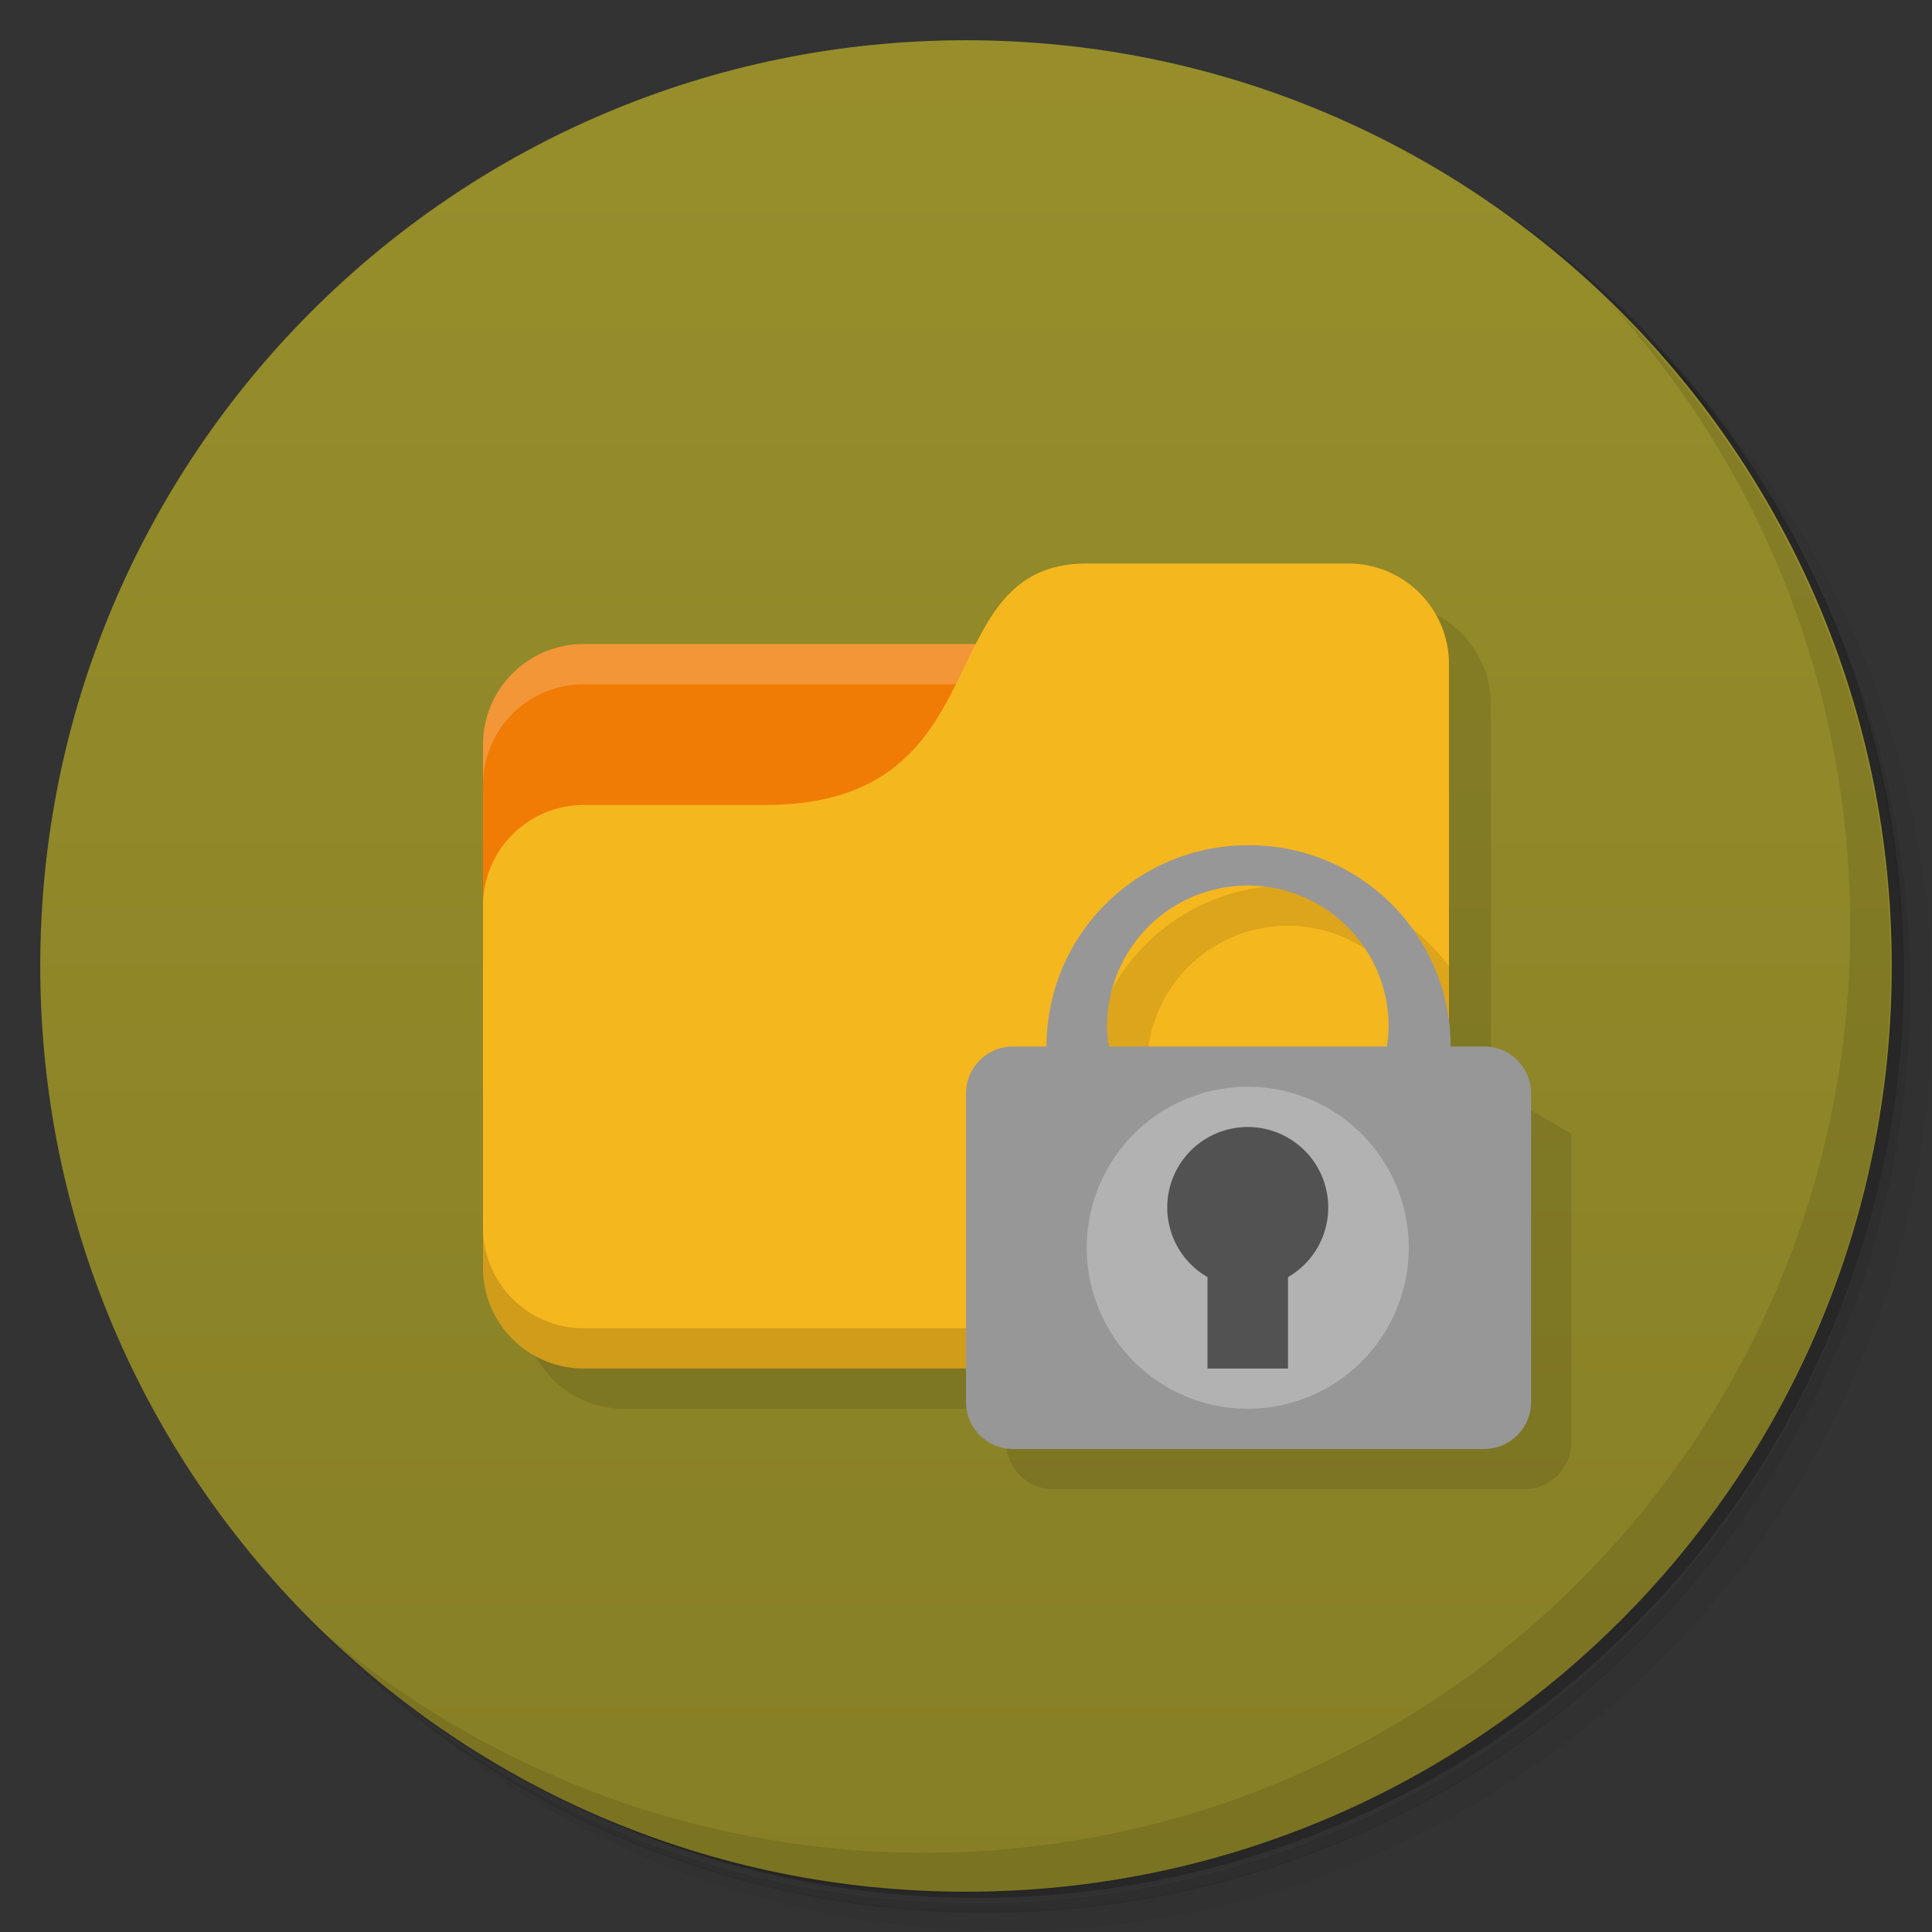 <svg version="1.1" viewBox="0 0 48 48" xmlns="http://www.w3.org/2000/svg">
 <rect x="0" y="0" width="48" height="48" fill="#333333" stroke="none"/>
 <defs>
  <linearGradient id="bg" x1="1" x2="47" gradientTransform="matrix(0 -1 1 0 -1.5e-6 48)" gradientUnits="userSpaceOnUse">
   <stop style="stop-color:#877f26" offset="0"/>
   <stop style="stop-color:#978e2b" offset="1"/>
  </linearGradient>
 </defs>
 <path d="m36.3 5c5.86 4.06 9.69 10.8 9.69 18.5 0 12.4-10.1 22.5-22.5 22.5-7.67 0-14.4-3.83-18.5-9.69 1.04 1.82 2.31 3.5 3.78 4.97 4.08 3.71 9.51 5.97 15.5 5.97 12.7 0 23-10.3 23-23 0-5.95-2.26-11.4-5.97-15.5-1.47-1.48-3.15-2.74-4.97-3.78zm4.97 3.78c3.85 4.11 6.22 9.64 6.22 15.7 0 12.7-10.3 23-23 23-6.08 0-11.6-2.36-15.7-6.22 4.16 4.14 9.88 6.72 16.2 6.72 12.7 0 23-10.3 23-23 0-6.34-2.58-12.1-6.72-16.2z" style="opacity:.05"/>
 <path d="m41.3 8.78c3.71 4.08 5.97 9.51 5.97 15.5 0 12.7-10.3 23-23 23-5.95 0-11.4-2.26-15.5-5.97 4.11 3.85 9.64 6.22 15.7 6.22 12.7 0 23-10.3 23-23 0-6.08-2.36-11.6-6.22-15.7z" style="opacity:.1"/>
 <path d="m31.2 2.38c8.62 3.15 14.8 11.4 14.8 21.1 0 12.4-10.1 22.5-22.5 22.5-9.71 0-18-6.14-21.1-14.8a23 23 0 0 0 44.9-7 23 23 0 0 0-16-21.9z" style="opacity:.2"/>
 <path d="m24 1c12.7 0 23 10.3 23 23s-10.3 23-23 23-23-10.3-23-23 10.3-23 23-23z" style="fill:url(#bg)"/>
 <path d="m40 7.53c3.71 4.08 5.97 9.51 5.97 15.5 0 12.7-10.3 23-23 23-5.95 0-11.4-2.26-15.5-5.97 4.18 4.29 10 6.97 16.5 6.97 12.7 0 23-10.3 23-23 0-6.46-2.68-12.3-6.97-16.5z" style="opacity:.1"/>
 <path d="m34.5 15-21.5 17.5c0 1.38 1.12 2.5 2.5 2.5h9.5v0.83c0 0.648 0.522 1.17 1.17 1.17h11.7c0.648 0 1.17-0.522 1.17-1.17v-7.66l-2-1.17v-9.5c0-1.38-1.12-2.5-2.5-2.5z" style="opacity:.1"/>
 <path d="m14.5 16c-1.38 0-2.5 1.12-2.5 2.5v9.5h21l-1-12z" style="fill:#f07c05"/>
 <path d="m14.5 16c-1.38 0-2.5 1.12-2.5 2.5v1c0-1.38 1.12-2.5 2.5-2.5h17.5v-1z" style="fill:#fff;opacity:.2"/>
 <path d="m27 14c-4 0-2 6-8 6h-4.5c-1.38 0-2.5 1.12-2.5 2.5v9c0 1.38 1.12 2.5 2.5 2.5h19c1.38 0 2.5-1.12 2.5-2.5v-15c0-1.38-1.12-2.5-2.5-2.5z" style="fill:#f5b71e"/>
 <path d="m12 30.5v1c0 1.38 1.12 2.5 2.5 2.5h19c1.38 0 2.5-1.12 2.5-2.5v-1c0 1.38-1.12 2.5-2.5 2.5h-19c-1.38 0-2.5-1.12-2.5-2.5z" style="opacity:.15"/>
 <path d="m32 22a5 5 0 0 0-5 5h1.54a3.5 3.5 0 0 1-0.043-0.5 3.5 3.5 0 0 1 3.5-3.5 3.5 3.5 0 0 1 3.5 3.5 3.5 3.5 0 0 1-0.043 0.5h0.543v-3a5 5 0 0 0-4-2z" style="opacity:.1"/>
 <path d="m31 21a5 5 0 0 0-5 5h-0.83c-0.648 0-1.17 0.522-1.17 1.17v7.66c0 0.648 0.522 1.17 1.17 1.17h11.7c0.648 0 1.17-0.522 1.17-1.17v-7.66c0-0.648-0.522-1.17-1.17-1.17h-0.83a5 5 0 0 0-5-5zm0 1a3.5 3.5 0 0 1 3.5 3.5 3.5 3.5 0 0 1-0.043 0.5h-6.91a3.5 3.5 0 0 1-0.043-0.5 3.5 3.5 0 0 1 3.5-3.5z" style="fill:#979797"/>
 <path d="m35 31a4 4 0 0 1-4 4 4 4 0 0 1-4-4 4 4 0 0 1 4-4 4 4 0 0 1 4 4z" style="fill:#b2b2b2"/>
 <path d="m31 28a2 2 0 0 0-2 2 2 2 0 0 0 1 1.73v2.27h2v-2.27a2 2 0 0 0 1-1.73 2 2 0 0 0-2-2z" style="fill:#525252"/>
</svg>
